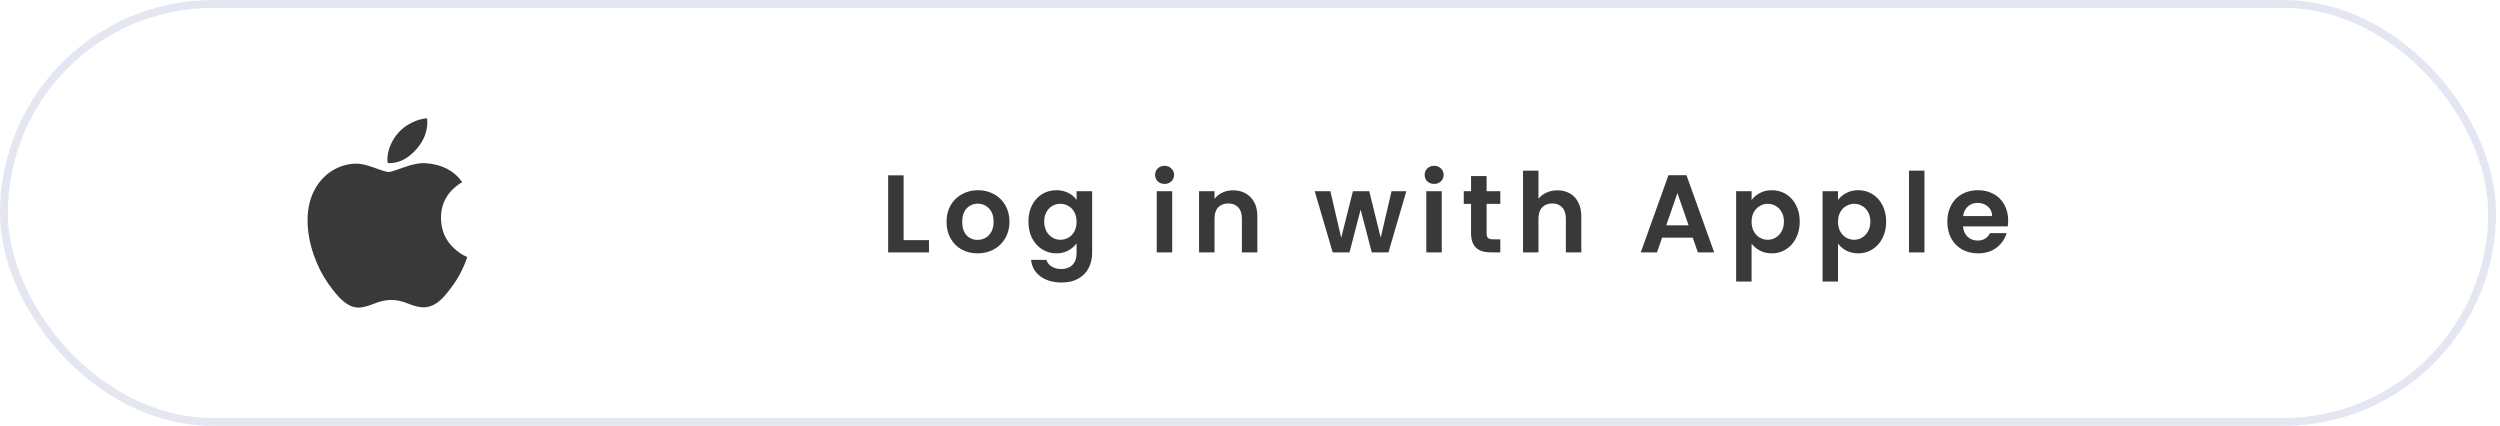<svg width="317" height="54" viewBox="0 0 317 54" fill="none" xmlns="http://www.w3.org/2000/svg">
<path d="M58.826 33.703C58.462 34.542 58.032 35.314 57.533 36.023C56.853 36.991 56.297 37.66 55.868 38.032C55.203 38.642 54.491 38.955 53.728 38.973C53.181 38.973 52.52 38.817 51.752 38.502C50.98 38.188 50.272 38.032 49.624 38.032C48.944 38.032 48.215 38.188 47.435 38.502C46.654 38.817 46.026 38.982 45.544 38.998C44.813 39.029 44.084 38.708 43.356 38.032C42.892 37.628 42.311 36.934 41.615 35.952C40.868 34.903 40.254 33.687 39.773 32.3C39.258 30.803 39 29.352 39 27.948C39 26.34 39.348 24.953 40.045 23.79C40.593 22.856 41.322 22.12 42.235 21.579C43.148 21.038 44.133 20.763 45.195 20.745C45.776 20.745 46.538 20.925 47.485 21.277C48.429 21.631 49.035 21.81 49.301 21.81C49.499 21.81 50.173 21.601 51.315 21.182C52.394 20.794 53.305 20.634 54.052 20.697C56.074 20.86 57.594 21.656 58.605 23.09C56.795 24.184 55.901 25.717 55.919 27.683C55.935 29.214 56.491 30.489 57.585 31.5C58.081 31.97 58.634 32.333 59.25 32.591C59.116 32.977 58.975 33.348 58.826 33.703ZM54.187 15.48C54.187 16.68 53.748 17.801 52.872 18.838C51.815 20.072 50.537 20.784 49.152 20.672C49.134 20.528 49.124 20.376 49.124 20.217C49.124 19.065 49.626 17.831 50.518 16.823C50.964 16.313 51.531 15.888 52.218 15.55C52.903 15.216 53.552 15.032 54.161 15C54.179 15.161 54.187 15.321 54.187 15.48V15.48Z" fill="#393939"/>
<path d="M114.576 30.446H117.796V32H112.616V22.228H114.576V30.446ZM123.956 32.126C123.209 32.126 122.537 31.963 121.94 31.636C121.343 31.3 120.871 30.829 120.526 30.222C120.19 29.615 120.022 28.915 120.022 28.122C120.022 27.329 120.195 26.629 120.54 26.022C120.895 25.415 121.375 24.949 121.982 24.622C122.589 24.286 123.265 24.118 124.012 24.118C124.759 24.118 125.435 24.286 126.042 24.622C126.649 24.949 127.125 25.415 127.47 26.022C127.825 26.629 128.002 27.329 128.002 28.122C128.002 28.915 127.82 29.615 127.456 30.222C127.101 30.829 126.616 31.3 126 31.636C125.393 31.963 124.712 32.126 123.956 32.126ZM123.956 30.418C124.311 30.418 124.642 30.334 124.95 30.166C125.267 29.989 125.519 29.727 125.706 29.382C125.893 29.037 125.986 28.617 125.986 28.122C125.986 27.385 125.79 26.82 125.398 26.428C125.015 26.027 124.544 25.826 123.984 25.826C123.424 25.826 122.953 26.027 122.57 26.428C122.197 26.82 122.01 27.385 122.01 28.122C122.01 28.859 122.192 29.429 122.556 29.83C122.929 30.222 123.396 30.418 123.956 30.418ZM133.948 24.118C134.526 24.118 135.035 24.235 135.474 24.468C135.912 24.692 136.258 24.986 136.51 25.35V24.244H138.484V32.056C138.484 32.775 138.339 33.414 138.05 33.974C137.76 34.543 137.326 34.991 136.748 35.318C136.169 35.654 135.469 35.822 134.648 35.822C133.546 35.822 132.641 35.565 131.932 35.052C131.232 34.539 130.835 33.839 130.742 32.952H132.688C132.79 33.307 133.01 33.587 133.346 33.792C133.691 34.007 134.106 34.114 134.592 34.114C135.161 34.114 135.623 33.941 135.978 33.596C136.332 33.26 136.51 32.747 136.51 32.056V30.852C136.258 31.216 135.908 31.519 135.46 31.762C135.021 32.005 134.517 32.126 133.948 32.126C133.294 32.126 132.697 31.958 132.156 31.622C131.614 31.286 131.185 30.815 130.868 30.208C130.56 29.592 130.406 28.887 130.406 28.094C130.406 27.31 130.56 26.615 130.868 26.008C131.185 25.401 131.61 24.935 132.142 24.608C132.683 24.281 133.285 24.118 133.948 24.118ZM136.51 28.122C136.51 27.646 136.416 27.24 136.23 26.904C136.043 26.559 135.791 26.297 135.474 26.12C135.156 25.933 134.816 25.84 134.452 25.84C134.088 25.84 133.752 25.929 133.444 26.106C133.136 26.283 132.884 26.545 132.688 26.89C132.501 27.226 132.408 27.627 132.408 28.094C132.408 28.561 132.501 28.971 132.688 29.326C132.884 29.671 133.136 29.937 133.444 30.124C133.761 30.311 134.097 30.404 134.452 30.404C134.816 30.404 135.156 30.315 135.474 30.138C135.791 29.951 136.043 29.69 136.23 29.354C136.416 29.009 136.51 28.598 136.51 28.122ZM147.668 23.32C147.323 23.32 147.033 23.213 146.8 22.998C146.576 22.774 146.464 22.499 146.464 22.172C146.464 21.845 146.576 21.575 146.8 21.36C147.033 21.136 147.323 21.024 147.668 21.024C148.013 21.024 148.298 21.136 148.522 21.36C148.755 21.575 148.872 21.845 148.872 22.172C148.872 22.499 148.755 22.774 148.522 22.998C148.298 23.213 148.013 23.32 147.668 23.32ZM148.634 24.244V32H146.674V24.244H148.634ZM156.338 24.132C157.262 24.132 158.009 24.426 158.578 25.014C159.148 25.593 159.432 26.405 159.432 27.45V32H157.472V27.716C157.472 27.1 157.318 26.629 157.01 26.302C156.702 25.966 156.282 25.798 155.75 25.798C155.209 25.798 154.78 25.966 154.462 26.302C154.154 26.629 154 27.1 154 27.716V32H152.04V24.244H154V25.21C154.262 24.874 154.593 24.613 154.994 24.426C155.405 24.23 155.853 24.132 156.338 24.132ZM178.324 24.244L176.056 32H173.942L172.528 26.582L171.114 32H168.986L166.704 24.244H168.692L170.064 30.152L171.548 24.244H173.62L175.076 30.138L176.448 24.244H178.324ZM181.849 23.32C181.503 23.32 181.214 23.213 180.981 22.998C180.757 22.774 180.645 22.499 180.645 22.172C180.645 21.845 180.757 21.575 180.981 21.36C181.214 21.136 181.503 21.024 181.849 21.024C182.194 21.024 182.479 21.136 182.703 21.36C182.936 21.575 183.053 21.845 183.053 22.172C183.053 22.499 182.936 22.774 182.703 22.998C182.479 23.213 182.194 23.32 181.849 23.32ZM182.815 24.244V32H180.855V24.244H182.815ZM188.503 25.854V29.606C188.503 29.867 188.564 30.059 188.685 30.18C188.816 30.292 189.03 30.348 189.329 30.348H190.239V32H189.007C187.355 32 186.529 31.197 186.529 29.592V25.854H185.605V24.244H186.529V22.326H188.503V24.244H190.239V25.854H188.503ZM197.487 24.132C198.075 24.132 198.598 24.263 199.055 24.524C199.512 24.776 199.867 25.154 200.119 25.658C200.38 26.153 200.511 26.75 200.511 27.45V32H198.551V27.716C198.551 27.1 198.397 26.629 198.089 26.302C197.781 25.966 197.361 25.798 196.829 25.798C196.288 25.798 195.858 25.966 195.541 26.302C195.233 26.629 195.079 27.1 195.079 27.716V32H193.119V21.64H195.079V25.21C195.331 24.874 195.667 24.613 196.087 24.426C196.507 24.23 196.974 24.132 197.487 24.132ZM214.643 30.138H210.751L210.107 32H208.049L211.563 22.214H213.845L217.359 32H215.287L214.643 30.138ZM214.111 28.57L212.697 24.482L211.283 28.57H214.111ZM222.102 25.364C222.354 25.009 222.7 24.715 223.138 24.482C223.586 24.239 224.095 24.118 224.664 24.118C225.327 24.118 225.924 24.281 226.456 24.608C226.998 24.935 227.422 25.401 227.73 26.008C228.048 26.605 228.206 27.301 228.206 28.094C228.206 28.887 228.048 29.592 227.73 30.208C227.422 30.815 226.998 31.286 226.456 31.622C225.924 31.958 225.327 32.126 224.664 32.126C224.095 32.126 223.591 32.009 223.152 31.776C222.723 31.543 222.373 31.249 222.102 30.894V35.696H220.142V24.244H222.102V25.364ZM226.204 28.094C226.204 27.627 226.106 27.226 225.91 26.89C225.724 26.545 225.472 26.283 225.154 26.106C224.846 25.929 224.51 25.84 224.146 25.84C223.792 25.84 223.456 25.933 223.138 26.12C222.83 26.297 222.578 26.559 222.382 26.904C222.196 27.249 222.102 27.655 222.102 28.122C222.102 28.589 222.196 28.995 222.382 29.34C222.578 29.685 222.83 29.951 223.138 30.138C223.456 30.315 223.792 30.404 224.146 30.404C224.51 30.404 224.846 30.311 225.154 30.124C225.472 29.937 225.724 29.671 225.91 29.326C226.106 28.981 226.204 28.57 226.204 28.094ZM233.06 25.364C233.312 25.009 233.658 24.715 234.096 24.482C234.544 24.239 235.053 24.118 235.622 24.118C236.285 24.118 236.882 24.281 237.414 24.608C237.956 24.935 238.38 25.401 238.688 26.008C239.006 26.605 239.164 27.301 239.164 28.094C239.164 28.887 239.006 29.592 238.688 30.208C238.38 30.815 237.956 31.286 237.414 31.622C236.882 31.958 236.285 32.126 235.622 32.126C235.053 32.126 234.549 32.009 234.11 31.776C233.681 31.543 233.331 31.249 233.06 30.894V35.696H231.1V24.244H233.06V25.364ZM237.162 28.094C237.162 27.627 237.064 27.226 236.868 26.89C236.682 26.545 236.43 26.283 236.112 26.106C235.804 25.929 235.468 25.84 235.104 25.84C234.75 25.84 234.414 25.933 234.096 26.12C233.788 26.297 233.536 26.559 233.34 26.904C233.154 27.249 233.06 27.655 233.06 28.122C233.06 28.589 233.154 28.995 233.34 29.34C233.536 29.685 233.788 29.951 234.096 30.138C234.414 30.315 234.75 30.404 235.104 30.404C235.468 30.404 235.804 30.311 236.112 30.124C236.43 29.937 236.682 29.671 236.868 29.326C237.064 28.981 237.162 28.57 237.162 28.094ZM244.019 21.64V32H242.059V21.64H244.019ZM254.635 27.954C254.635 28.234 254.617 28.486 254.579 28.71H248.909C248.956 29.27 249.152 29.709 249.497 30.026C249.843 30.343 250.267 30.502 250.771 30.502C251.499 30.502 252.017 30.189 252.325 29.564H254.439C254.215 30.311 253.786 30.927 253.151 31.412C252.517 31.888 251.737 32.126 250.813 32.126C250.067 32.126 249.395 31.963 248.797 31.636C248.209 31.3 247.747 30.829 247.411 30.222C247.085 29.615 246.921 28.915 246.921 28.122C246.921 27.319 247.085 26.615 247.411 26.008C247.738 25.401 248.195 24.935 248.783 24.608C249.371 24.281 250.048 24.118 250.813 24.118C251.551 24.118 252.209 24.277 252.787 24.594C253.375 24.911 253.828 25.364 254.145 25.952C254.472 26.531 254.635 27.198 254.635 27.954ZM252.605 27.394C252.596 26.89 252.414 26.489 252.059 26.19C251.705 25.882 251.271 25.728 250.757 25.728C250.272 25.728 249.861 25.877 249.525 26.176C249.199 26.465 248.998 26.871 248.923 27.394H252.605Z" fill="#393939"/>
<rect x="0.5" y="0.5" width="315.5" height="53" rx="26.5" stroke="#E4E7F1"/>
</svg>

